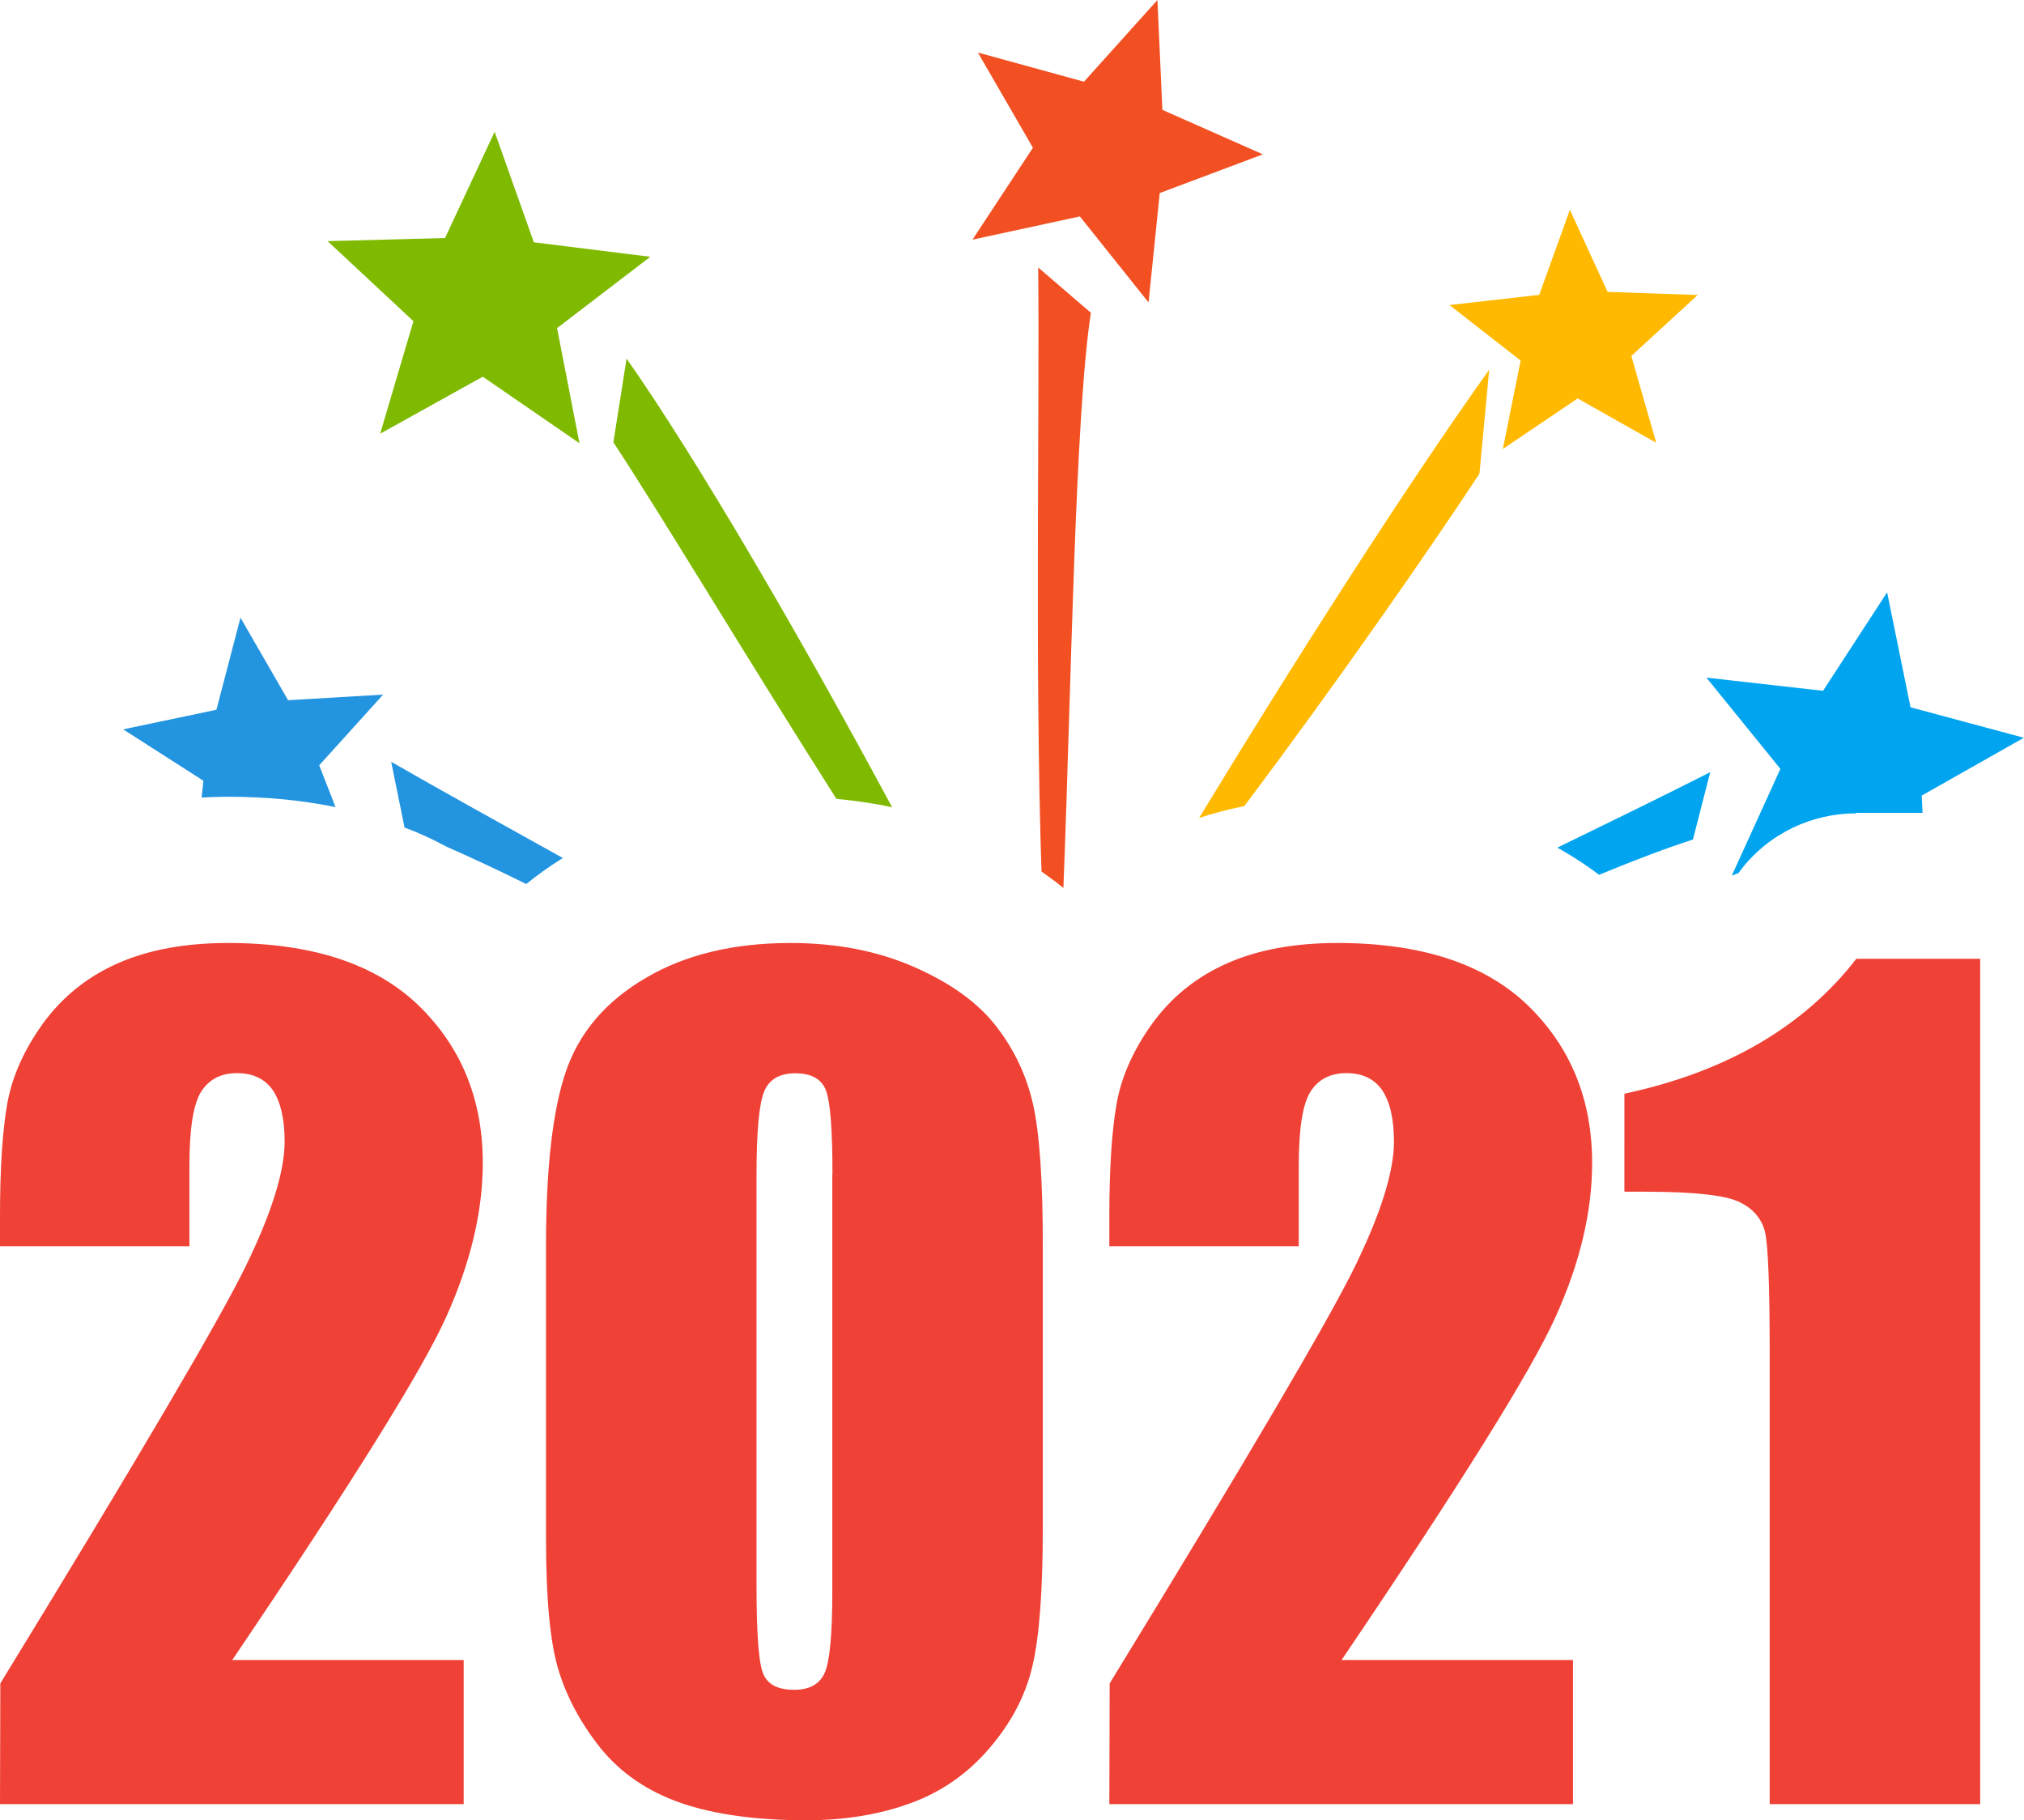 <?xml version="1.0" encoding="utf-8"?><svg version="1.1" id="Layer_1" xmlns="http://www.w3.org/2000/svg" xmlns:xlink="http://www.w3.org/1999/xlink" x="0px" y="0px" viewBox="0 0 122.88 110.51" style="enable-background:new 0 0 122.88 110.51" xml:space="preserve"><style type="text/css"><![CDATA[
	.st0{fill-rule:evenodd;clip-rule:evenodd;fill:#7FBA00;}
	.st1{fill:#EF4136;}
	.st2{fill-rule:evenodd;clip-rule:evenodd;fill:#2394E0;}
	.st3{fill-rule:evenodd;clip-rule:evenodd;fill:#F25022;}
	.st4{fill-rule:evenodd;clip-rule:evenodd;fill:#FFB900;}
	.st5{fill-rule:evenodd;clip-rule:evenodd;fill:#00A4EF;}
]]></style><g><path class="st5" d="M102.78,50.97c-1.54,0.49-3.49,1.23-5.7,2.14c-0.8-0.61-1.64-1.15-2.53-1.65c3.39-1.65,6.56-3.2,9.28-4.58 L102.78,50.97L102.78,50.97L102.78,50.97z"/><polygon class="st4" points="95.31,12.74 97.6,17.72 103.07,17.91 99.04,21.61 100.55,26.88 95.78,24.19 91.24,27.26 92.32,21.89 88,18.52 93.45,17.9 95.31,12.74 95.31,12.74"/><path class="st5" d="M114.57,35.96l1.42,6.98l6.88,1.85l-6.2,3.51l0.05,1.05h-4.04v0.03c-2.64,0-5.26,1.18-7,3.44L105.55,53 l-0.41,0.16l2.95-6.48l-4.49-5.54l7.08,0.8L114.57,35.96L114.57,35.96L114.57,35.96z"/><path class="st0" d="M37.24,26.85c3.13,4.78,8.37,13.53,13.54,21.65c0.98,0.09,1.95,0.23,2.91,0.41l0.4,0.09l0.07,0.01 c-5.46-10.17-11.84-21.14-16.12-27.24L37.24,26.85L37.24,26.85L37.24,26.85z"/><path class="st2" d="M27.1,51.4c1.44,0.63,3.09,1.4,4.85,2.27c0.69-0.56,1.43-1.09,2.22-1.58c-3.82-2.12-7.41-4.11-10.42-5.84 l0.81,3.99C25.45,50.57,26.29,50.96,27.1,51.4L27.1,51.4z"/><polygon class="st0" points="30.03,8 27.02,14.45 19.89,14.64 25.1,19.5 23.08,26.33 29.31,22.87 35.18,26.91 33.82,19.92 39.48,15.59 32.41,14.71 30.03,8 30.03,8"/><path class="st2" d="M14.6,37.5l-1.46,5.59l-5.66,1.19l4.87,3.12l-0.11,1.02c0.54-0.03,1.07-0.05,1.6-0.05 c2.31,0,4.49,0.21,6.53,0.63l-0.99-2.54l3.88-4.29l-5.77,0.34L14.6,37.5L14.6,37.5L14.6,37.5z"/><path class="st3" d="M66.23,18.99c-0.97,6.26-1.19,22.8-1.67,34.92c-0.3-0.25-0.62-0.49-0.94-0.72l-0.39-0.28 c-0.41-12.44-0.11-27.96-0.2-36.67L66.23,18.99L66.23,18.99L66.23,18.99z"/><polygon class="st3" points="59.37,3.19 65.81,4.96 70.27,0 70.57,6.67 76.67,9.37 70.41,11.72 69.73,18.36 65.56,13.14 59.04,14.55 62.71,8.97 59.37,3.19 59.37,3.19"/><path class="st4" d="M89.82,28.76c-3.08,4.68-8.8,12.9-14.28,20.18c-0.96,0.19-1.87,0.43-2.74,0.72 c5.78-9.53,12.7-20.34,17.61-27.21L89.82,28.76L89.82,28.76L89.82,28.76z"/><path class="st1" d="M28.15,100.77v8.76H0l0.02-7.33c8.35-13.63,13.31-22.07,14.89-25.31c1.58-3.24,2.37-5.77,2.37-7.58 c0-1.4-0.25-2.43-0.72-3.13c-0.48-0.68-1.2-1.03-2.17-1.03c-0.97,0-1.71,0.38-2.18,1.13c-0.48,0.76-0.71,2.26-0.71,4.51v4.87H0 V73.8c0-2.86,0.15-5.14,0.44-6.79s1.03-3.29,2.18-4.89c1.17-1.6,2.68-2.82,4.54-3.64c1.86-0.82,4.09-1.23,6.68-1.23 c5.09,0,8.94,1.26,11.56,3.78c2.61,2.53,3.91,5.72,3.91,9.58c0,2.94-0.74,6.04-2.21,9.32c-1.47,3.28-5.81,10.22-13,20.85H28.15 L28.15,100.77z M63.31,75.59V92.7c0,3.89-0.21,6.71-0.64,8.49c-0.42,1.78-1.3,3.44-2.63,4.98c-1.33,1.54-2.93,2.65-4.81,3.32 c-1.87,0.68-3.97,1.02-6.29,1.02c-3.06,0-5.6-0.36-7.63-1.06c-2.02-0.71-3.63-1.82-4.84-3.31c-1.2-1.5-2.05-3.08-2.56-4.74 c-0.51-1.67-0.76-4.3-0.76-7.92V75.59c0-4.71,0.41-8.24,1.22-10.58s2.42-4.23,4.84-5.64c2.41-1.42,5.34-2.12,8.78-2.12 c2.81,0,5.32,0.49,7.54,1.47c2.22,0.98,3.87,2.18,4.96,3.6c1.1,1.42,1.85,3.01,2.24,4.78C63.12,68.87,63.31,71.7,63.31,75.59 L63.31,75.59z M50.54,71.3c0-2.73-0.13-4.42-0.4-5.11c-0.26-0.68-0.88-1.03-1.86-1.03c-0.95,0-1.58,0.37-1.88,1.09 c-0.31,0.72-0.47,2.41-0.47,5.05v25c0,2.97,0.14,4.77,0.43,5.37c0.28,0.62,0.9,0.92,1.86,0.92c0.95,0,1.57-0.36,1.87-1.08 c0.29-0.71,0.44-2.32,0.44-4.83V71.3L50.54,71.3z M95.5,100.77v8.76H67.35l0.02-7.33c8.35-13.63,13.31-22.07,14.89-25.31 c1.58-3.24,2.37-5.77,2.37-7.58c0-1.4-0.25-2.43-0.72-3.13c-0.47-0.68-1.2-1.03-2.17-1.03s-1.71,0.38-2.18,1.13 c-0.48,0.76-0.71,2.26-0.71,4.51v4.87H67.35V73.8c0-2.86,0.15-5.14,0.44-6.79c0.29-1.65,1.03-3.29,2.18-4.89 c1.17-1.6,2.68-2.82,4.54-3.64c1.86-0.82,4.09-1.23,6.68-1.23c5.09,0,8.94,1.26,11.56,3.78c2.61,2.53,3.91,5.72,3.91,9.58 c0,2.94-0.73,6.04-2.21,9.32c-1.47,3.28-5.81,10.22-13,20.85H95.5L95.5,100.77z M120.22,58.22v51.31h-12.78V81.98 c0-3.98-0.1-6.38-0.28-7.18c-0.2-0.8-0.71-1.42-1.57-1.83c-0.85-0.41-2.76-0.62-5.71-0.62h-1.26V66.4 c6.18-1.32,10.88-4.06,14.08-8.19H120.22L120.22,58.22z"/></g></svg>